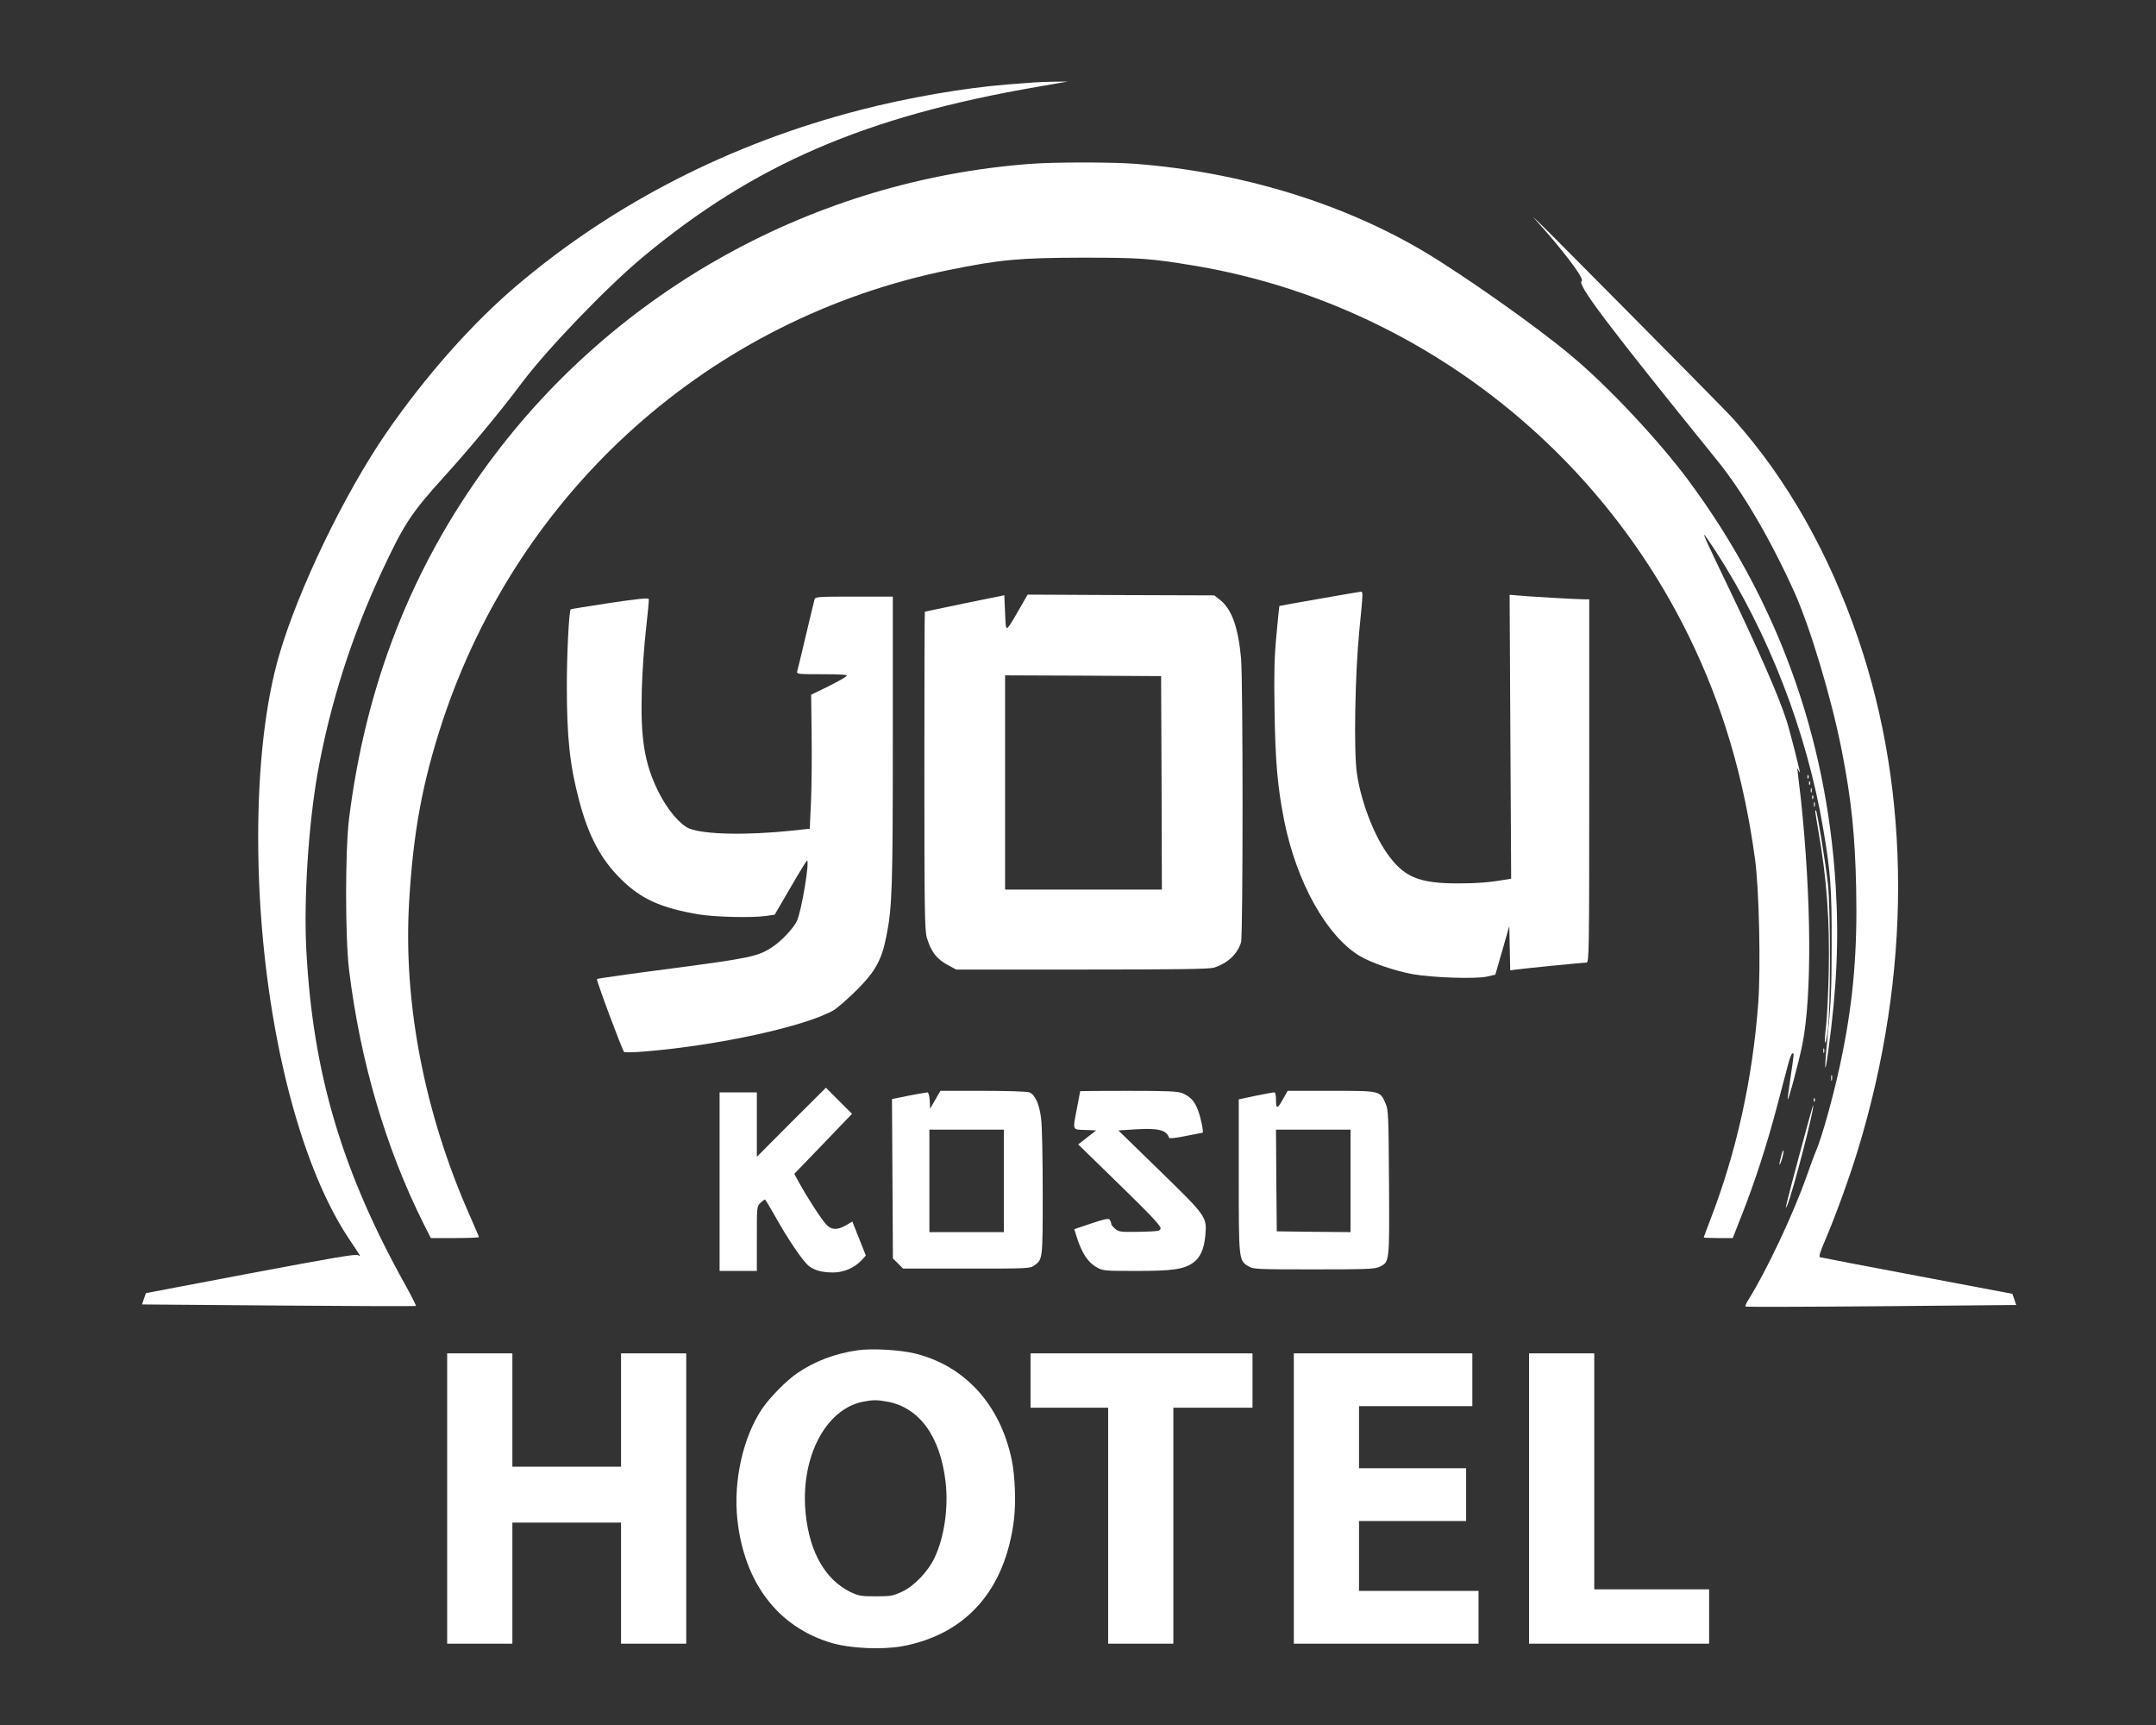 <?xml version="1.0" encoding="UTF-8" standalone="no" ?>
<!DOCTYPE svg PUBLIC "-//W3C//DTD SVG 1.1//EN" "http://www.w3.org/Graphics/SVG/1.1/DTD/svg11.dtd">
<svg xmlns="http://www.w3.org/2000/svg" xmlns:xlink="http://www.w3.org/1999/xlink" version="1.1" width="500" height="400" viewBox="0 0 500 400" xml:space="preserve">
<rect x="0" y="0" width="500" height="400" fill="#333333" stroke="none"/>
<desc>Created with Fabric.js 5.3.0</desc>
<defs>
</defs>
<g transform="matrix(1 0 0 1 250 200)" id="E8ISUUynHR0Fwzqb5MbDU"  >
<g style=""   >
		<g transform="matrix(0.036 0 0 -0.036 -109.718 -39.108)" id="4vVNW-gfMGK_sezhWYA6c"  >
<path style="stroke: none; stroke-width: 1; stroke-dasharray: none; stroke-linecap: butt; stroke-dashoffset: 0; stroke-linejoin: miter; stroke-miterlimit: 4; fill: rgb(255,255,255); fill-rule: nonzero; opacity: 1;"  transform=" translate(-3733.5, -7075)" d="M 6495 11013 C 6473 11012 6397 11005 6325 11000 C 6040 10977 5684 10915 5375 10835 C 4546 10621 3793 10237 3167 9706 C 2882 9465 2579 9123 2328 8760 C 2056 8365 1759 7750 1635 7324 C 1547 7022 1500 6614 1500 6150 C 1500 5117 1731 4095 2084 3566 C 2169 3438 2165 3447 2143 3460 C 2129 3468 1971 3441 1451 3343 L 777 3215 L 764 3179 L 752 3142 L 1631 3135 C 2115 3131 2513 3130 2516 3132 C 2518 3135 2491 3189 2456 3253 C 2040 3996 1852 4629 1810 5426 C 1793 5759 1824 6233 1884 6571 C 1964 7013 2102 7446 2295 7860 C 2440 8170 2484 8238 2699 8475 C 2864 8657 3064 8898 3200 9080 C 3360 9294 3745 9694 3975 9886 C 4694 10485 5410 10794 6520 10985 L 6715 11019 L 6625 11018 C 6576 11017 6517 11015 6495 11013 z" stroke-linecap="round" />
</g>
		<g transform="matrix(0.036 0 0 -0.036 3.16 -37.619)" id="bprdMCvHHLRwAXamwHW2j"  >
<path style="stroke: none; stroke-width: 1; stroke-dasharray: none; stroke-linecap: butt; stroke-dashoffset: 0; stroke-linejoin: miter; stroke-miterlimit: 4; fill: rgb(255,255,255); fill-rule: nonzero; opacity: 1;"  transform=" translate(-6836.877, -7034.065)" d="M 6440 10489 C 5052 10384 3774 9678 2953 8563 C 2457 7891 2161 7134 2053 6270 C 2028 6065 2028 5509 2053 5300 C 2125 4710 2289 4152 2531 3667 L 2580 3570 L 2735 3570 C 2820 3570 2890 3573 2890 3576 C 2890 3579 2865 3638 2834 3708 C 2540 4369 2402 5081 2440 5730 C 2466 6182 2526 6505 2654 6895 C 3148 8391 4383 9493 5915 9805 C 6248 9873 6372 9884 6775 9885 C 7152 9885 7216 9880 7495 9834 C 8870 9605 10067 8709 10685 7445 C 10901 7004 11039 6539 11111 6007 C 11137 5812 11148 5309 11131 5080 C 11094 4590 10990 4122 10824 3692 C 10800 3629 10780 3576 10780 3574 C 10780 3572 10822 3570 10873 3570 L 10967 3570 L 11027 3723 C 11107 3925 11187 4171 11250 4410 C 11278 4517 11311 4640 11322 4683 C 11333 4725 11346 4760 11351 4760 C 11363 4760 11363 4767 11340 4610 C 11329 4536 11320 4471 11321 4465 C 11323 4443 11392 4702 11415 4815 C 11478 5127 11474 5760 11405 6405 C 11396 6482 11387 6559 11385 6575 C 11381 6599 11382 6601 11389 6585 C 11394 6574 11399 6568 11399 6571 C 11400 6581 11332 6849 11313 6905 C 11264 7058 11137 7350 10935 7770 C 10797 8057 10778 8100 10784 8100 C 10786 8100 10819 8052 10858 7993 C 11198 7467 11444 6831 11550 6205 C 11598 5920 11605 5821 11604 5460 C 11604 5188 11600 5083 11581 4902 C 11556 4654 11557 4588 11583 4780 C 11638 5185 11651 5490 11630 5840 C 11571 6804 11253 7678 10684 8447 C 10491 8707 10164 9056 9925 9255 C 9701 9443 9242 9766 8982 9922 C 8451 10238 7790 10439 7110 10490 C 6956 10501 6596 10501 6440 10489 z" stroke-linecap="round" />
</g>
		<g transform="matrix(0.036 0 0 -0.036 161.606 -23.279)" id="yG7k_QY30yD44ztk6HN3E"  >
<path style="stroke: none; stroke-width: 1; stroke-dasharray: none; stroke-linecap: butt; stroke-dashoffset: 0; stroke-linejoin: miter; stroke-miterlimit: 4; fill: rgb(255,255,255); fill-rule: nonzero; opacity: 1;"  transform=" translate(-11193.07, -6639.807)" d="M 9646 10139 C 9821 9947 9969 9752 9949 9739 C 9916 9719 10108 9465 10820 8585 C 10987 8380 11166 8073 11320 7732 C 11422 7504 11558 7051 11624 6715 C 11686 6400 11710 6169 11717 5824 C 11725 5426 11700 5122 11629 4766 C 11585 4540 11497 4219 11454 4125 C 11447 4109 11421 4039 11397 3970 C 11312 3729 11138 3360 11023 3177 C 11009 3155 11001 3136 11004 3133 C 11007 3130 11400 3131 11878 3135 L 12748 3143 L 12736 3179 L 12723 3215 L 12109 3331 C 11771 3394 11490 3449 11483 3451 C 11476 3454 11486 3489 11515 3555 C 11586 3721 11674 3965 11729 4145 C 12073 5275 12073 6431 11730 7435 C 11541 7987 11272 8461 10934 8841 C 10882 8899 10559 9226 9810 9980 C 9687 10104 9613 10175 9646 10139 z" stroke-linecap="round" />
</g>
		<g transform="matrix(0.036 0 0 -0.036 82.042 -18.024)" id="bZL54NNMz-i3-5M6oLHfn"  >
<path style="stroke: none; stroke-width: 1; stroke-dasharray: none; stroke-linecap: butt; stroke-dashoffset: 0; stroke-linejoin: miter; stroke-miterlimit: 4; fill: rgb(255,255,255); fill-rule: nonzero; opacity: 1;"  transform=" translate(-9005.59, -6495.329)" d="M 8280 7693 C 8140 7669 8025 7648 8024 7647 C 8023 7646 8014 7562 8005 7460 C 7991 7313 7989 7212 7993 6965 C 7998 6636 8013 6477 8055 6264 C 8135 5866 8329 5519 8544 5391 C 8617 5348 8769 5296 8885 5275 C 9010 5253 9283 5244 9357 5259 L 9415 5272 L 9460 5428 L 9505 5585 L 9508 5442 L 9511 5300 L 9548 5305 C 9599 5312 9980 5350 10002 5350 C 10019 5350 10020 5405 10020 6520 L 10020 7690 L 9984 7690 C 9940 7690 9623 7708 9556 7715 L 9507 7719 L 9512 6805 L 9517 5890 L 9486 5885 C 9381 5867 9299 5860 9175 5860 C 8918 5860 8822 5902 8713 6060 C 8627 6186 8550 6390 8524 6564 C 8502 6704 8511 7204 8539 7490 C 8563 7733 8564 7740 8548 7739 C 8541 7738 8420 7718 8280 7693 z" stroke-linecap="round" />
</g>
		<g transform="matrix(0.036 0 0 -0.036 1.268 -18.648)" id="nfcV0KU1XQruvSvHfKHKJ"  >
<path style="stroke: none; stroke-width: 1; stroke-dasharray: none; stroke-linecap: butt; stroke-dashoffset: 0; stroke-linejoin: miter; stroke-miterlimit: 4; fill: rgb(255,255,255); fill-rule: nonzero; opacity: 1;"  transform=" translate(-6784.875, -6512.5)" d="M 6020 7664 C 5880 7634 5764 7611 5763 7610 C 5761 7610 5760 7150 5760 6587 C 5760 5681 5762 5558 5776 5510 C 5803 5419 5840 5371 5915 5332 L 5965 5305 L 6775 5305 C 7385 5305 7595 5308 7625 5317 C 7712 5344 7779 5406 7800 5481 C 7813 5527 7813 7159 7800 7310 C 7782 7507 7741 7624 7667 7684 L 7628 7715 L 7027 7717 L 6425 7720 L 6366 7617 C 6280 7470 6286 7471 6280 7602 L 6275 7716 L 6020 7664 z M 7288 6508 L 7290 5820 L 6785 5820 L 6280 5820 L 6280 6510 L 6280 7200 L 6783 7198 L 7285 7195 L 7288 6508 z" stroke-linecap="round" />
</g>
		<g transform="matrix(0.036 0 0 -0.036 -80.747 -8.82)" id="IGywauBDs2fkgPoQJeVDN"  >
<path style="stroke: none; stroke-width: 1; stroke-dasharray: none; stroke-linecap: butt; stroke-dashoffset: 0; stroke-linejoin: miter; stroke-miterlimit: 4; fill: rgb(255,255,255); fill-rule: nonzero; opacity: 1;"  transform=" translate(-4530, -6242.3)" d="M 3756 7669 C 3620 7648 3506 7630 3505 7628 C 3494 7617 3480 7342 3480 7136 C 3480 6804 3499 6623 3560 6394 C 3620 6167 3700 6017 3829 5890 C 3958 5762 4087 5704 4330 5663 C 4434 5646 4672 5640 4762 5653 L 4819 5661 L 4921 5836 C 4976 5932 5025 6010 5027 6010 C 5046 6010 4994 5697 4964 5625 C 4945 5578 4862 5490 4800 5450 C 4710 5392 4657 5381 4157 5315 C 3895 5281 3677 5250 3674 5247 C 3668 5241 3836 4791 3849 4777 C 3853 4773 3912 4774 3981 4780 C 4453 4818 5019 4942 5199 5046 C 5224 5061 5290 5119 5346 5174 C 5468 5296 5509 5370 5539 5525 C 5576 5709 5580 5840 5580 6788 L 5580 7710 L 5331 7710 C 5102 7710 5081 7709 5076 7693 C 5073 7683 5048 7578 5020 7460 C 4992 7342 4967 7237 4964 7228 C 4959 7211 4971 7210 5126 7210 C 5258 7210 5290 7207 5282 7198 C 5276 7191 5223 7161 5163 7131 L 5054 7078 L 5057 6821 C 5059 6680 5057 6486 5053 6390 L 5045 6215 L 4935 6203 C 4641 6172 4368 6177 4269 6216 C 4209 6241 4127 6338 4069 6455 C 3980 6636 3954 6793 3963 7110 C 3966 7223 3978 7398 3990 7499 C 4001 7600 4010 7688 4008 7694 C 4006 7703 3938 7696 3756 7669 z" stroke-linecap="round" />
</g>
		<g transform="matrix(0.036 0 0 -0.036 169.307 -19.862)" id="IFfXz-S7oJ_3a2WFkmiwm"  >
<path style="stroke: none; stroke-width: 1; stroke-dasharray: none; stroke-linecap: butt; stroke-dashoffset: 0; stroke-linejoin: miter; stroke-miterlimit: 4; fill: rgb(255,255,255); fill-rule: nonzero; opacity: 1;"  transform=" translate(-11404.808, -6545.862)" d="M 11401 6544 C 11401 6533 11404 6530 11407 6538 C 11410 6545 11409 6554 11406 6557 C 11403 6561 11400 6555 11401 6544 z" stroke-linecap="round" />
</g>
		<g transform="matrix(0.036 0 0 -0.036 169.671 -18.407)" id="E3c-LV191UznruI4FyAuS"  >
<path style="stroke: none; stroke-width: 1; stroke-dasharray: none; stroke-linecap: butt; stroke-dashoffset: 0; stroke-linejoin: miter; stroke-miterlimit: 4; fill: rgb(255,255,255); fill-rule: nonzero; opacity: 1;"  transform=" translate(-11414.808, -6505.862)" d="M 11411 6504 C 11411 6493 11414 6490 11417 6498 C 11420 6505 11419 6514 11416 6517 C 11413 6521 11410 6515 11411 6504 z" stroke-linecap="round" />
</g>
		<g transform="matrix(0.036 0 0 -0.036 170.051 -16.745)" id="yXeSFLekRTYtZzzeEnQN6"  >
<path style="stroke: none; stroke-width: 1; stroke-dasharray: none; stroke-linecap: butt; stroke-dashoffset: 0; stroke-linejoin: miter; stroke-miterlimit: 4; fill: rgb(255,255,255); fill-rule: nonzero; opacity: 1;"  transform=" translate(-11425.25, -6460.178)" d="M 11422 6460 C 11422 6446 11424 6441 11427 6448 C 11429 6454 11429 6466 11427 6473 C 11424 6479 11422 6474 11422 6460 z" stroke-linecap="round" />
</g>
		<g transform="matrix(0.036 0 0 -0.036 170.399 -15.133)" id="I2YUnigHYNVW2tP-EPlRn"  >
<path style="stroke: none; stroke-width: 1; stroke-dasharray: none; stroke-linecap: butt; stroke-dashoffset: 0; stroke-linejoin: miter; stroke-miterlimit: 4; fill: rgb(255,255,255); fill-rule: nonzero; opacity: 1;"  transform=" translate(-11434.808, -6415.862)" d="M 11431 6414 C 11431 6403 11434 6400 11437 6408 C 11440 6415 11439 6424 11436 6427 C 11433 6431 11430 6425 11431 6414 z" stroke-linecap="round" />
</g>
		<g transform="matrix(0.036 0 0 -0.036 170.778 -13.472)" id="_4mti0FFgEkf4iSnG3Mx1"  >
<path style="stroke: none; stroke-width: 1; stroke-dasharray: none; stroke-linecap: butt; stroke-dashoffset: 0; stroke-linejoin: miter; stroke-miterlimit: 4; fill: rgb(255,255,255); fill-rule: nonzero; opacity: 1;"  transform=" translate(-11445.25, -6370.178)" d="M 11442 6370 C 11442 6356 11444 6351 11447 6358 C 11449 6364 11449 6376 11447 6383 C 11444 6389 11442 6384 11442 6370 z" stroke-linecap="round" />
</g>
		<g transform="matrix(0.036 0 0 -0.036 172.677 14.854)" id="wB06brGn1VYoQ7Nr88q8R"  >
<path style="stroke: none; stroke-width: 1; stroke-dasharray: none; stroke-linecap: butt; stroke-dashoffset: 0; stroke-linejoin: miter; stroke-miterlimit: 4; fill: rgb(255,255,255); fill-rule: nonzero; opacity: 1;"  transform=" translate(-11497.449, -5591.417)" d="M 11450 6334 C 11450 6329 11459 6276 11469 6215 C 11525 5900 11544 5628 11537 5295 C 11534 5158 11526 5003 11520 4952 C 11505 4828 11513 4802 11530 4915 C 11549 5037 11550 5695 11532 5865 C 11518 5992 11463 6331 11455 6339 C 11452 6341 11450 6339 11450 6334 z" stroke-linecap="round" />
</g>
		<g transform="matrix(0.036 0 0 -0.036 172.961 43.633)" id="htG5v3GYinCfsQP6rlioM"  >
<path style="stroke: none; stroke-width: 1; stroke-dasharray: none; stroke-linecap: butt; stroke-dashoffset: 0; stroke-linejoin: miter; stroke-miterlimit: 4; fill: rgb(255,255,255); fill-rule: nonzero; opacity: 1;"  transform=" translate(-11505.25, -4800.178)" d="M 11502 4800 C 11502 4786 11504 4781 11507 4788 C 11509 4794 11509 4806 11507 4813 C 11504 4819 11502 4814 11502 4800 z" stroke-linecap="round" />
</g>
		<g transform="matrix(0.036 0 0 -0.036 174.779 49.946)" id="x1zubvEFm2q42dPSF2COC"  >
<path style="stroke: none; stroke-width: 1; stroke-dasharray: none; stroke-linecap: butt; stroke-dashoffset: 0; stroke-linejoin: miter; stroke-miterlimit: 4; fill: rgb(255,255,255); fill-rule: nonzero; opacity: 1;"  transform=" translate(-11555.25, -4626.613)" d="M 11552 4625 C 11552 4609 11554 4603 11557 4613 C 11559 4622 11559 4636 11557 4643 C 11554 4649 11552 4642 11552 4625 z" stroke-linecap="round" />
</g>
		<g transform="matrix(0.036 0 0 -0.036 -66.162 73.647)" id="nxVK9Y-v093zQiCIBNrVm"  >
<path style="stroke: none; stroke-width: 1; stroke-dasharray: none; stroke-linecap: butt; stroke-dashoffset: 0; stroke-linejoin: miter; stroke-miterlimit: 4; fill: rgb(255,255,255); fill-rule: nonzero; opacity: 1;"  transform=" translate(-4931, -3975)" d="M 4922 4348 L 4700 4125 L 4700 4333 L 4700 4540 L 4580 4540 L 4460 4540 L 4460 3965 L 4460 3390 L 4580 3390 L 4700 3390 L 4700 3598 C 4700 3803 4700 3807 4723 3828 C 4736 3840 4749 3850 4752 3850 C 4755 3850 4786 3799 4820 3738 C 4898 3598 4993 3458 5031 3425 C 5068 3394 5119 3380 5193 3380 C 5259 3380 5327 3409 5374 3458 L 5402 3489 L 5359 3598 L 5315 3708 L 5274 3684 C 5219 3652 5180 3653 5148 3688 C 5118 3719 5029 3856 4977 3950 L 4941 4015 L 5127 4208 L 5313 4402 L 5229 4486 L 5145 4570 L 4922 4348 z" stroke-linecap="round" />
</g>
		<g transform="matrix(0.036 0 0 -0.036 -25.661 73.556)" id="VANZhhuWvVSMSltMqpwKJ"  >
<path style="stroke: none; stroke-width: 1; stroke-dasharray: none; stroke-linecap: butt; stroke-dashoffset: 0; stroke-linejoin: miter; stroke-miterlimit: 4; fill: rgb(255,255,255); fill-rule: nonzero; opacity: 1;"  transform=" translate(-6044.5, -3977.5)" d="M 5838 4493 L 5805 4435 L 5802 4488 C 5800 4520 5794 4540 5787 4540 C 5780 4540 5727 4530 5667 4519 L 5559 4497 L 5562 3984 L 5565 3470 L 5598 3438 L 5630 3405 L 6039 3405 C 6439 3405 6449 3405 6477 3426 C 6530 3465 6530 3465 6530 3890 C 6530 4107 6526 4322 6520 4367 C 6510 4461 6481 4526 6444 4540 C 6430 4546 6296 4550 6145 4550 L 5871 4550 L 5838 4493 z M 6280 3970 L 6280 3640 L 6040 3640 L 5800 3640 L 5800 3970 L 5800 4300 L 6040 4300 L 6280 4300 L 6280 3970 z" stroke-linecap="round" />
</g>
		<g transform="matrix(0.036 0 0 -0.036 14.375 73.829)" id="DsWEtgoxx4-puMKk2g-B7"  >
<path style="stroke: none; stroke-width: 1; stroke-dasharray: none; stroke-linecap: butt; stroke-dashoffset: 0; stroke-linejoin: miter; stroke-miterlimit: 4; fill: rgb(255,255,255); fill-rule: nonzero; opacity: 1;"  transform=" translate(-7145.222, -3970)" d="M 6760 4548 C 6760 4546 6751 4499 6740 4442 C 6711 4292 6707 4301 6792 4298 L 6863 4295 L 6805 4250 L 6747 4205 L 7015 3944 C 7214 3750 7281 3679 7278 3664 C 7275 3647 7264 3645 7144 3642 C 7024 3640 7011 3641 6987 3660 C 6972 3672 6960 3687 6960 3693 C 6960 3700 6956 3711 6951 3719 C 6944 3730 6922 3726 6832 3696 L 6722 3659 L 6735 3617 C 6768 3509 6807 3448 6865 3414 C 6906 3391 6912 3390 7121 3390 C 7354 3390 7425 3400 7485 3441 C 7532 3473 7558 3529 7566 3617 C 7577 3738 7576 3740 7273 4035 L 7006 4295 L 7116 4302 C 7264 4311 7316 4298 7333 4247 C 7334 4242 7377 4246 7439 4259 C 7496 4270 7545 4280 7548 4280 C 7557 4280 7538 4375 7519 4425 C 7497 4484 7471 4512 7418 4535 C 7387 4547 7328 4550 7070 4550 C 6900 4550 6760 4549 6760 4548 z" stroke-linecap="round" />
</g>
		<g transform="matrix(0.036 0 0 -0.036 54.723 73.647)" id="4voWjhkA3d2Mn6YLidwV8"  >
<path style="stroke: none; stroke-width: 1; stroke-dasharray: none; stroke-linecap: butt; stroke-dashoffset: 0; stroke-linejoin: miter; stroke-miterlimit: 4; fill: rgb(255,255,255); fill-rule: nonzero; opacity: 1;"  transform=" translate(-8254.524, -3975)" d="M 8057 4500 C 8019 4432 8010 4430 8010 4489 C 8010 4523 8006 4540 7998 4540 C 7991 4540 7937 4530 7878 4518 L 7770 4495 L 7770 4002 C 7770 3458 7770 3458 7832 3420 C 7864 3401 7881 3400 8253 3400 C 8592 3400 8646 3402 8676 3416 C 8742 3448 8741 3440 8738 3958 C 8735 4388 8734 4428 8716 4468 C 8680 4551 8685 4550 8366 4550 L 8085 4550 L 8057 4500 z M 8490 3970 L 8490 3640 L 8253 3642 L 8015 3645 L 8012 3973 L 8010 4300 L 8250 4300 L 8490 4300 L 8490 3970 z" stroke-linecap="round" />
</g>
		<g transform="matrix(0.036 0 0 -0.036 170.762 55.066)" id="avbmJ-UQ28T4JWiG4XVVP"  >
<path style="stroke: none; stroke-width: 1; stroke-dasharray: none; stroke-linecap: butt; stroke-dashoffset: 0; stroke-linejoin: miter; stroke-miterlimit: 4; fill: rgb(255,255,255); fill-rule: nonzero; opacity: 1;"  transform=" translate(-11444.808, -4485.862)" d="M 11441 4484 C 11441 4473 11444 4470 11447 4478 C 11450 4485 11449 4494 11446 4497 C 11443 4501 11440 4495 11441 4484 z" stroke-linecap="round" />
</g>
		<g transform="matrix(0.036 0 0 -0.036 167.343 68.173)" id="Bp7gktYxUajV9URvBdpvb"  >
<path style="stroke: none; stroke-width: 1; stroke-dasharray: none; stroke-linecap: butt; stroke-dashoffset: 0; stroke-linejoin: miter; stroke-miterlimit: 4; fill: rgb(255,255,255); fill-rule: nonzero; opacity: 1;"  transform=" translate(-11350.812, -4125.516)" d="M 11350 4138 C 11262 3809 11252 3767 11271 3810 C 11306 3892 11450 4444 11438 4455 C 11437 4457 11397 4314 11350 4138 z" stroke-linecap="round" />
</g>
		<g transform="matrix(0.036 0 0 -0.036 163.158 68.41)" id="-QcTwVAlarEv0K407e8y8"  >
<path style="stroke: none; stroke-width: 1; stroke-dasharray: none; stroke-linecap: butt; stroke-dashoffset: 0; stroke-linejoin: miter; stroke-miterlimit: 4; fill: rgb(255,255,255); fill-rule: nonzero; opacity: 1;"  transform=" translate(-11235.746, -4119.004)" d="M 11232 4123 C 11225 4098 11221 4076 11223 4073 C 11225 4071 11233 4090 11240 4115 C 11247 4140 11251 4163 11248 4165 C 11246 4167 11238 4149 11232 4123 z" stroke-linecap="round" />
</g>
		<g transform="matrix(0.036 0 0 -0.036 -46.908 147.55)" id="-yMDjpqIRzcARuMu0q63g"  >
<path style="stroke: none; stroke-width: 1; stroke-dasharray: none; stroke-linecap: butt; stroke-dashoffset: 0; stroke-linejoin: miter; stroke-miterlimit: 4; fill: rgb(255,255,255); fill-rule: nonzero; opacity: 1;"  transform=" translate(-5460.343, -1943.183)" d="M 5345 2900 C 5200 2880 5066 2829 4954 2752 C 4887 2707 4780 2598 4731 2527 C 4606 2344 4542 2059 4569 1810 C 4613 1402 4831 1117 5175 1015 C 5296 979 5503 970 5634 994 C 6045 1072 6295 1357 6351 1810 C 6364 1920 6358 2093 6336 2196 C 6261 2553 6032 2802 5710 2880 C 5613 2903 5434 2913 5345 2900 z M 5535 2569 C 5741 2531 5875 2347 5910 2055 C 5930 1889 5902 1694 5839 1563 C 5796 1473 5707 1380 5628 1344 C 5571 1318 5555 1315 5460 1315 C 5365 1315 5350 1318 5297 1343 C 5137 1422 5037 1594 5010 1838 C 4970 2200 5133 2521 5380 2569 C 5444 2581 5468 2581 5535 2569 z" stroke-linecap="round" />
</g>
		<g transform="matrix(0.036 0 0 -0.036 -118.575 147.484)" id="M6pF89O64tpfa9tpQkl0a"  >
<path style="stroke: none; stroke-width: 1; stroke-dasharray: none; stroke-linecap: butt; stroke-dashoffset: 0; stroke-linejoin: miter; stroke-miterlimit: 4; fill: rgb(255,255,255); fill-rule: nonzero; opacity: 1;"  transform=" translate(-3490, -1945)" d="M 2720 1945 L 2720 1010 L 2930 1010 L 3140 1010 L 3140 1400 L 3140 1790 L 3490 1790 L 3840 1790 L 3840 1400 L 3840 1010 L 4050 1010 L 4260 1010 L 4260 1945 L 4260 2880 L 4050 2880 L 3840 2880 L 3840 2515 L 3840 2150 L 3490 2150 L 3140 2150 L 3140 2515 L 3140 2880 L 2930 2880 L 2720 2880 L 2720 1945 z" stroke-linecap="round" />
</g>
		<g transform="matrix(0.036 0 0 -0.036 14.731 147.484)" id="xV0dOc0GPHP-aSmUSAV7d"  >
<path style="stroke: none; stroke-width: 1; stroke-dasharray: none; stroke-linecap: butt; stroke-dashoffset: 0; stroke-linejoin: miter; stroke-miterlimit: 4; fill: rgb(255,255,255); fill-rule: nonzero; opacity: 1;"  transform=" translate(-7155, -1945)" d="M 6440 2705 L 6440 2530 L 6690 2530 L 6940 2530 L 6940 1770 L 6940 1010 L 7150 1010 L 7360 1010 L 7360 1770 L 7360 2530 L 7615 2530 L 7870 2530 L 7870 2705 L 7870 2880 L 7155 2880 L 6440 2880 L 6440 2705 z" stroke-linecap="round" />
</g>
		<g transform="matrix(0.036 0 0 -0.036 71.472 147.484)" id="W0pDpvpfNd4G6do3vwHeK"  >
<path style="stroke: none; stroke-width: 1; stroke-dasharray: none; stroke-linecap: butt; stroke-dashoffset: 0; stroke-linejoin: miter; stroke-miterlimit: 4; fill: rgb(255,255,255); fill-rule: nonzero; opacity: 1;"  transform=" translate(-8715, -1945)" d="M 8120 1945 L 8120 1010 L 8715 1010 L 9310 1010 L 9310 1180 L 9310 1350 L 8925 1350 L 8540 1350 L 8540 1575 L 8540 1800 L 8885 1800 L 9230 1800 L 9230 1970 L 9230 2140 L 8885 2140 L 8540 2140 L 8540 2340 L 8540 2540 L 8905 2540 L 9270 2540 L 9270 2710 L 9270 2880 L 8695 2880 L 8120 2880 L 8120 1945 z" stroke-linecap="round" />
</g>
		<g transform="matrix(0.036 0 0 -0.036 125.485 147.484)" id="Q-Wz947Tg1ORLyezYCKF8"  >
<path style="stroke: none; stroke-width: 1; stroke-dasharray: none; stroke-linecap: butt; stroke-dashoffset: 0; stroke-linejoin: miter; stroke-miterlimit: 4; fill: rgb(255,255,255); fill-rule: nonzero; opacity: 1;"  transform=" translate(-10200, -1945)" d="M 9620 1945 L 9620 1010 L 10200 1010 L 10780 1010 L 10780 1185 L 10780 1360 L 10410 1360 L 10040 1360 L 10040 2120 L 10040 2880 L 9830 2880 L 9620 2880 L 9620 1945 z" stroke-linecap="round" />
</g>
</g>
</g>
</svg>
